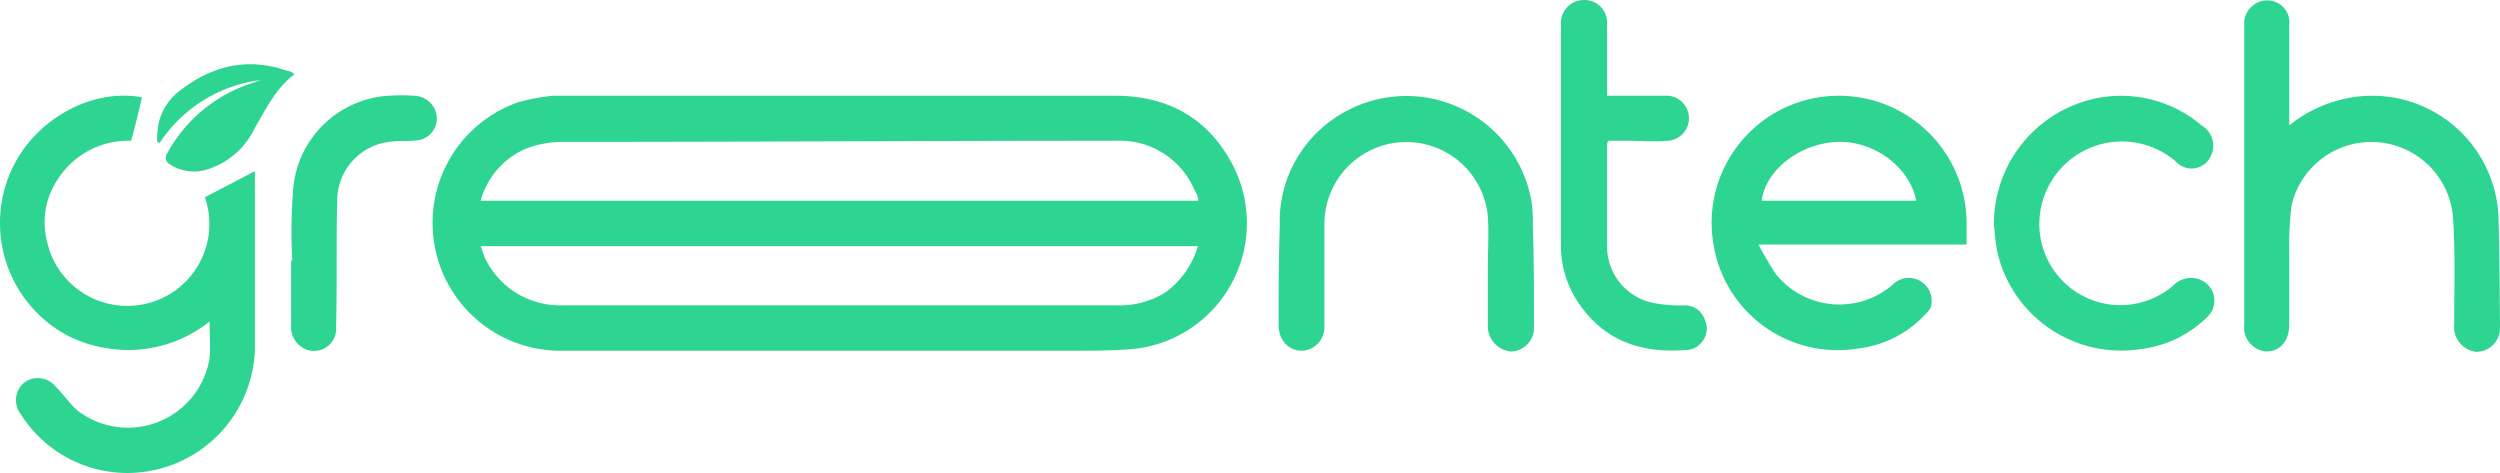 <svg xmlns="http://www.w3.org/2000/svg" width="245.338" height="46.419" viewBox="0 0 245.338 46.419">
  <g id="logo_greeentech" transform="translate(-0.001)">
    <path id="Path_1" data-name="Path 1" d="M78.249,2.49H23.075a20.445,20.445,0,0,0-3.434.642,12.546,12.546,0,0,0,4.378,24.379h49.74c1.811,0,3.623,0,5.472-.113A12.418,12.418,0,0,0,89.382,8.566C86.929,4.415,83.08,2.49,78.249,2.49Zm4.944,19.285a8.462,8.462,0,0,1-4.831,1.283H24.019a8.142,8.142,0,0,1-7.7-4.831c-.113-.34-.226-.642-.34-.981H86.363A8.527,8.527,0,0,1,83.193,21.775ZM15.98,12.793A7.769,7.769,0,0,1,20.471,7.66a10.03,10.03,0,0,1,3.547-.642c18.19,0,36.267-.113,54.344-.113a7.953,7.953,0,0,1,7.7,4.906,1.715,1.715,0,0,1,.34.981H15.98Z" transform="translate(31.192 6.907)" fill="#2dd492"/>
    <path id="Path_2" data-name="Path 2" d="M14.113,22.951A8.055,8.055,0,0,1,4.6,16.724,7.541,7.541,0,0,1,5.7,10.648a8.22,8.22,0,0,1,7.17-3.736c.415-1.51.755-2.906,1.057-4.264C9.207,1.779,3.961,4.534,1.508,9.025A12.513,12.513,0,0,0,3.433,23.592a11.926,11.926,0,0,0,6.755,3.623,12.752,12.752,0,0,0,10.378-2.566c0,1.283.113,2.453,0,3.623A8.12,8.12,0,0,1,7.622,33.4c-.755-.642-1.4-1.623-2.151-2.34a2.235,2.235,0,0,0-3.095-.415,2.246,2.246,0,0,0-.34,3.095,12.389,12.389,0,0,0,10.68,5.774,12.539,12.539,0,0,0,12.3-12.076V9.893l-4.906,2.566A8.034,8.034,0,0,1,14.113,22.951Z" transform="translate(0 6.901)" fill="#2dd492"/>
    <path id="Path_3" data-name="Path 3" d="M57.012,2.491a12.466,12.466,0,0,0-12.3,14.643A12.336,12.336,0,0,0,58.937,27.285a10.61,10.61,0,0,0,6.529-3.321,2.64,2.64,0,0,0,.528-.642,2.238,2.238,0,0,0-3.736-2.264A8.014,8.014,0,0,1,50.823,20a33.014,33.014,0,0,1-1.7-2.906H69.541V15.171A12.532,12.532,0,0,0,57.012,2.491Zm-7.585,10.3C49.842,9.7,53.276,7.133,56.9,7.02c3.547-.113,7.057,2.453,7.7,5.774Z" transform="translate(123.453 6.906)" fill="#2dd492"/>
    <path id="Path_4" data-name="Path 4" d="M83.305,21.144A12.4,12.4,0,0,0,68.549,9.6a13,13,0,0,0-5.774,2.679V2.463A2.173,2.173,0,0,0,60.624.01,2.275,2.275,0,0,0,58.36,2.463V31.786a2.378,2.378,0,0,0,2.151,2.679c1.4,0,2.264-1.057,2.264-2.679V24.842A32.138,32.138,0,0,1,63,20.125a8.041,8.041,0,0,1,15.85,1.208c.226,3.547.113,6.944.113,10.491A2.445,2.445,0,0,0,81.117,34.5a2.333,2.333,0,0,0,2.34-2.453C83.419,28.314,83.419,24.8,83.305,21.144Z" transform="translate(161.882 0.028)" fill="#2dd492"/>
    <path id="Path_5" data-name="Path 5" d="M58.082,12.982A12.463,12.463,0,0,0,39.477,4.226a12.228,12.228,0,0,0-6.114,11.02c-.113,3.321-.113,6.529-.113,9.737a2.833,2.833,0,0,0,.34,1.4,2.186,2.186,0,0,0,2.453,1.057,2.326,2.326,0,0,0,1.7-2.34V15.057A8.037,8.037,0,0,1,53.78,14.3c.113,1.7,0,3.547,0,5.359V25.02a2.494,2.494,0,0,0,2.264,2.566,2.318,2.318,0,0,0,2.264-2.453c0-3.321,0-6.642-.113-9.85A15.428,15.428,0,0,0,58.082,12.982Z" transform="translate(92.23 6.907)" fill="#2dd492"/>
    <path id="Path_6" data-name="Path 6" d="M72.38,20.67a2.4,2.4,0,0,0-2.906.415A7.957,7.957,0,0,1,56.53,13.2,8.1,8.1,0,0,1,69.7,8.933,2.075,2.075,0,0,0,73.135,8.4a2.3,2.3,0,0,0-.868-2.981A12.27,12.27,0,0,0,63.4,2.517,12.577,12.577,0,0,0,51.85,15.047a26.707,26.707,0,0,0,.34,2.793,12.476,12.476,0,0,0,14,9.51,11.188,11.188,0,0,0,6.755-3.321A2.208,2.208,0,0,0,72.38,20.67Z" transform="translate(143.824 6.917)" fill="#2dd492"/>
    <path id="Path_7" data-name="Path 7" d="M52.817,29.965a13.746,13.746,0,0,1-3.095-.226,5.643,5.643,0,0,1-4.6-5.548v-9.85a1.025,1.025,0,0,1,.113-.528h1.7c1.4,0,2.793.113,4.189,0a2.215,2.215,0,0,0,0-4.415h-6V2.34A2.221,2.221,0,0,0,42.854,0,2.275,2.275,0,0,0,40.59,2.453v21.4a10.159,10.159,0,0,0,1.4,5.359c2.679,4.378,6.642,5.472,10.906,5.132a1.821,1.821,0,0,0,1.283-.528,2.064,2.064,0,0,0,.528-2.453A2.043,2.043,0,0,0,52.817,29.965Z" transform="translate(112.59)" fill="#2dd492"/>
    <path id="Path_8" data-name="Path 8" d="M19.571,2.527a17.735,17.735,0,0,0-2.453,0A10.007,10.007,0,0,0,7.8,11.4a52.236,52.236,0,0,0-.113,7.284H7.57v6.416a2.366,2.366,0,0,0,1.623,2.378,2.175,2.175,0,0,0,2.793-2.264c.113-4.189,0-8.227.113-12.3a5.8,5.8,0,0,1,5.359-5.887c.755-.113,1.51,0,2.264-.113A2.17,2.17,0,0,0,21.873,4.64,2.28,2.28,0,0,0,19.571,2.527Z" transform="translate(20.997 6.87)" fill="#2dd492"/>
    <path id="Path_9" data-name="Path 9" d="M16.808,2.311C12.845.914,9.3,1.9,6.2,4.348A5.515,5.515,0,0,0,4.279,7.254,7.331,7.331,0,0,0,4.09,9.292l.226.113a13.96,13.96,0,0,1,9.963-6.189c-.264.075-.377.075-.491.189a14.475,14.475,0,0,0-8.68,6.944.757.757,0,0,0,.264,1.17,4.262,4.262,0,0,0,3.434.528,7.651,7.651,0,0,0,4.831-4.076c1.132-1.925,2.076-3.925,3.925-5.321A1.414,1.414,0,0,0,16.808,2.311Z" transform="translate(11.344 4.633)" fill="#2dd492"/>
  </g>
</svg>

